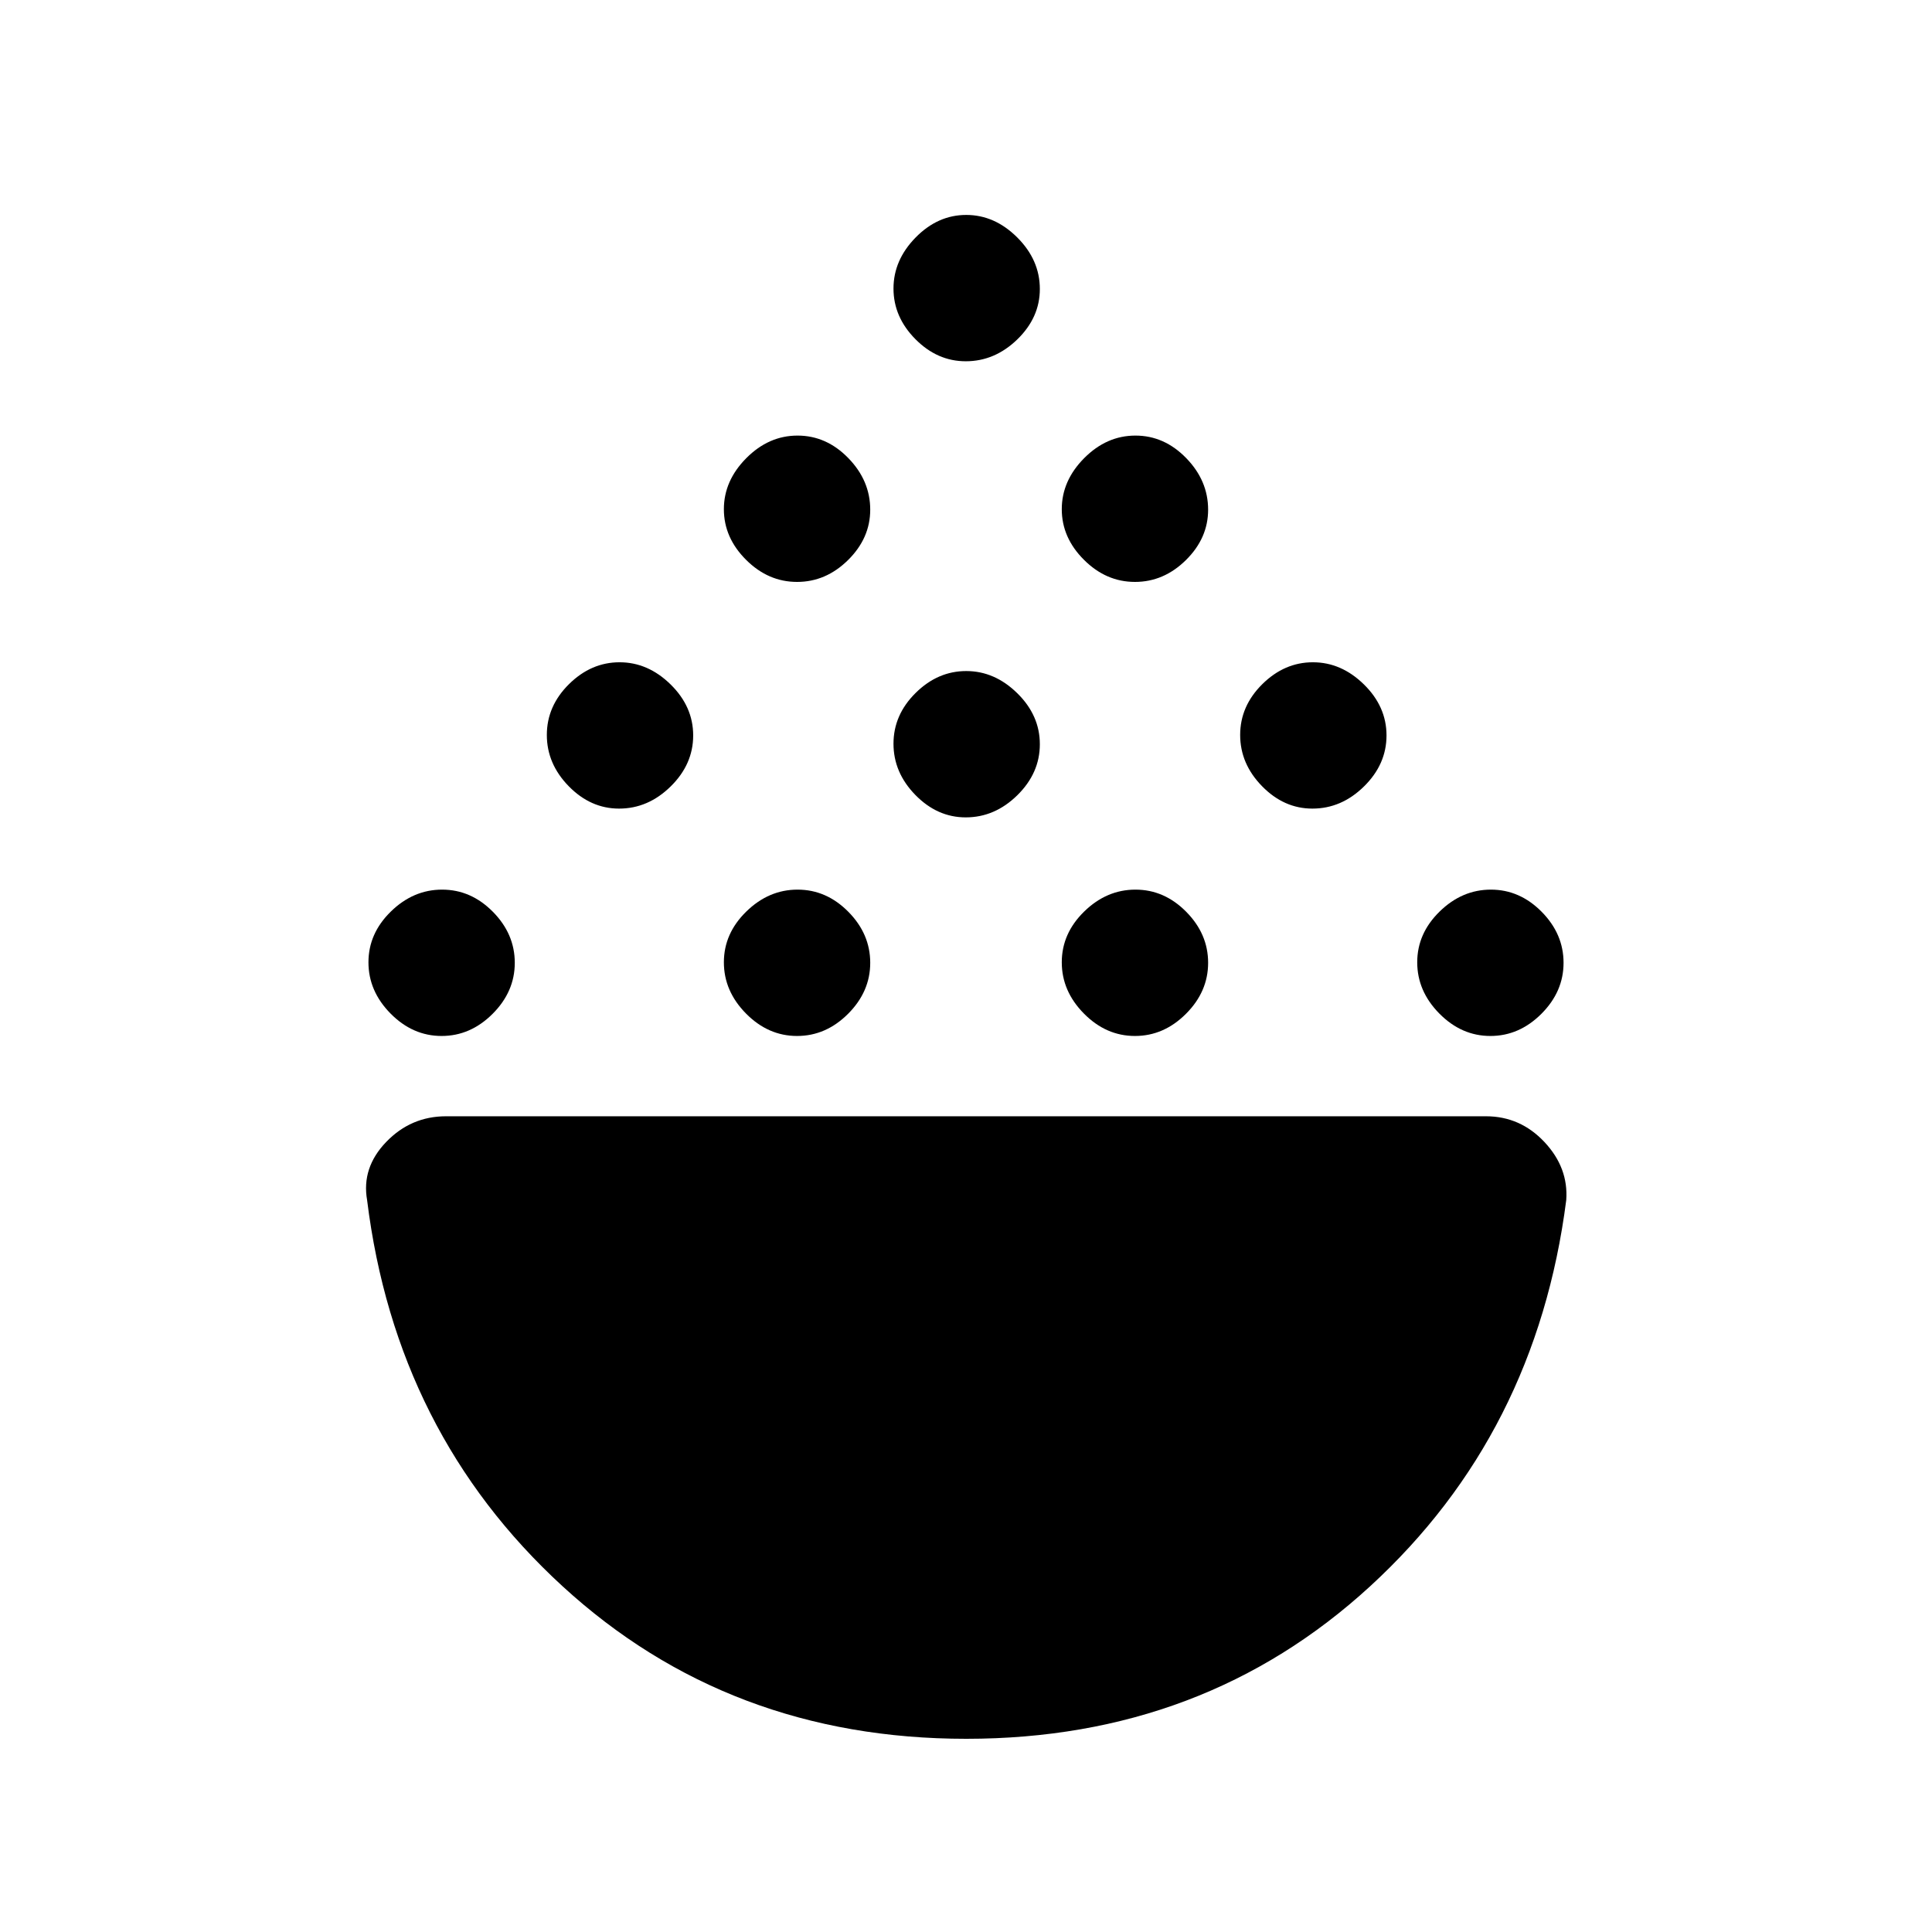 <svg xmlns="http://www.w3.org/2000/svg" height="40" viewBox="0 -960 960 960" width="40"><path d="M219.43-445.23q-14.34 0-25.35-11.13-11-11.14-11-25.48t11.13-25.22q11.13-10.89 25.47-10.89 14.35 0 25.23 11.01t10.88 25.35q0 14.34-11.01 25.35-11.01 11.01-25.35 11.01Zm176.62 0q-14.34 0-25.35-11.13-11.01-11.14-11.01-25.48t11.14-25.22q11.13-10.89 25.47-10.89 14.34 0 25.23 11.01 10.88 11.01 10.88 25.35 0 14.34-11.01 25.35-11.01 11.01-25.35 11.01Zm167.9 0q-14.35 0-25.35-11.13-11.01-11.14-11.01-25.48t11.13-25.22q11.14-10.89 25.48-10.89t25.22 11.01q10.89 11.01 10.89 25.35 0 14.34-11.01 25.35-11.01 11.01-25.35 11.01Zm176.61 0q-14.34 0-25.35-11.13-11-11.14-11-25.48t11.13-25.22q11.13-10.89 25.47-10.89 14.34 0 25.23 11.01 10.88 11.01 10.88 25.35 0 14.34-11.01 25.35-11.01 11.01-25.35 11.01ZM307.62-558.21q-14.15 0-25.03-11.13-10.87-11.13-10.87-25.47 0-14.34 11-25.23 11-10.88 25.14-10.88t25.36 11.01q11.22 11.01 11.22 25.35 0 14.34-11.2 25.35-11.19 11-25.62 11Zm344.51 0q-14.15 0-25.02-11.13-10.88-11.13-10.88-25.47 0-14.34 11-25.23 11-10.88 25.14-10.88t25.36 11.01q11.22 11.01 11.22 25.35 0 14.34-11.2 25.35-11.19 11-25.62 11Zm-172.26 4.36q-14.14 0-25.02-11.13-10.88-11.13-10.88-25.47 0-14.35 11-25.23t25.14-10.88q14.15 0 25.36 11.01 11.22 11.01 11.22 25.35 0 14.34-11.19 25.35-11.2 11-25.63 11Zm-83.82-117q-14.34 0-25.35-11-11.01-10.99-11.01-25.14 0-14.14 11.14-25.36 11.13-11.21 25.47-11.21 14.34 0 25.23 11.19 10.88 11.19 10.88 25.62 0 14.15-11.01 25.03-11.01 10.87-25.35 10.87Zm167.9 0q-14.35 0-25.35-11-11.01-10.99-11.01-25.14 0-14.14 11.13-25.36 11.14-11.21 25.48-11.21t25.22 11.19q10.89 11.19 10.89 25.62 0 14.15-11.01 25.03-11.01 10.87-25.35 10.87Zm-84.08-109.64q-14.14 0-25.02-11-10.88-10.99-10.88-25.14 0-14.14 11-25.36 11-11.21 25.14-11.21 14.15 0 25.36 11.19 11.22 11.19 11.22 25.62 0 14.15-11.19 25.03-11.2 10.87-25.63 10.87ZM480.14-96q-118.06 0-200.74-75.92-82.68-75.93-96.99-191.77-2.82-16.08 9.47-28.86 12.3-12.78 29.76-12.78h516.72q17.04 0 29.05 12.78 12 12.78 10.85 28.86-14.9 116.18-97.48 191.93Q598.21-96 480.14-96Z"/></svg>